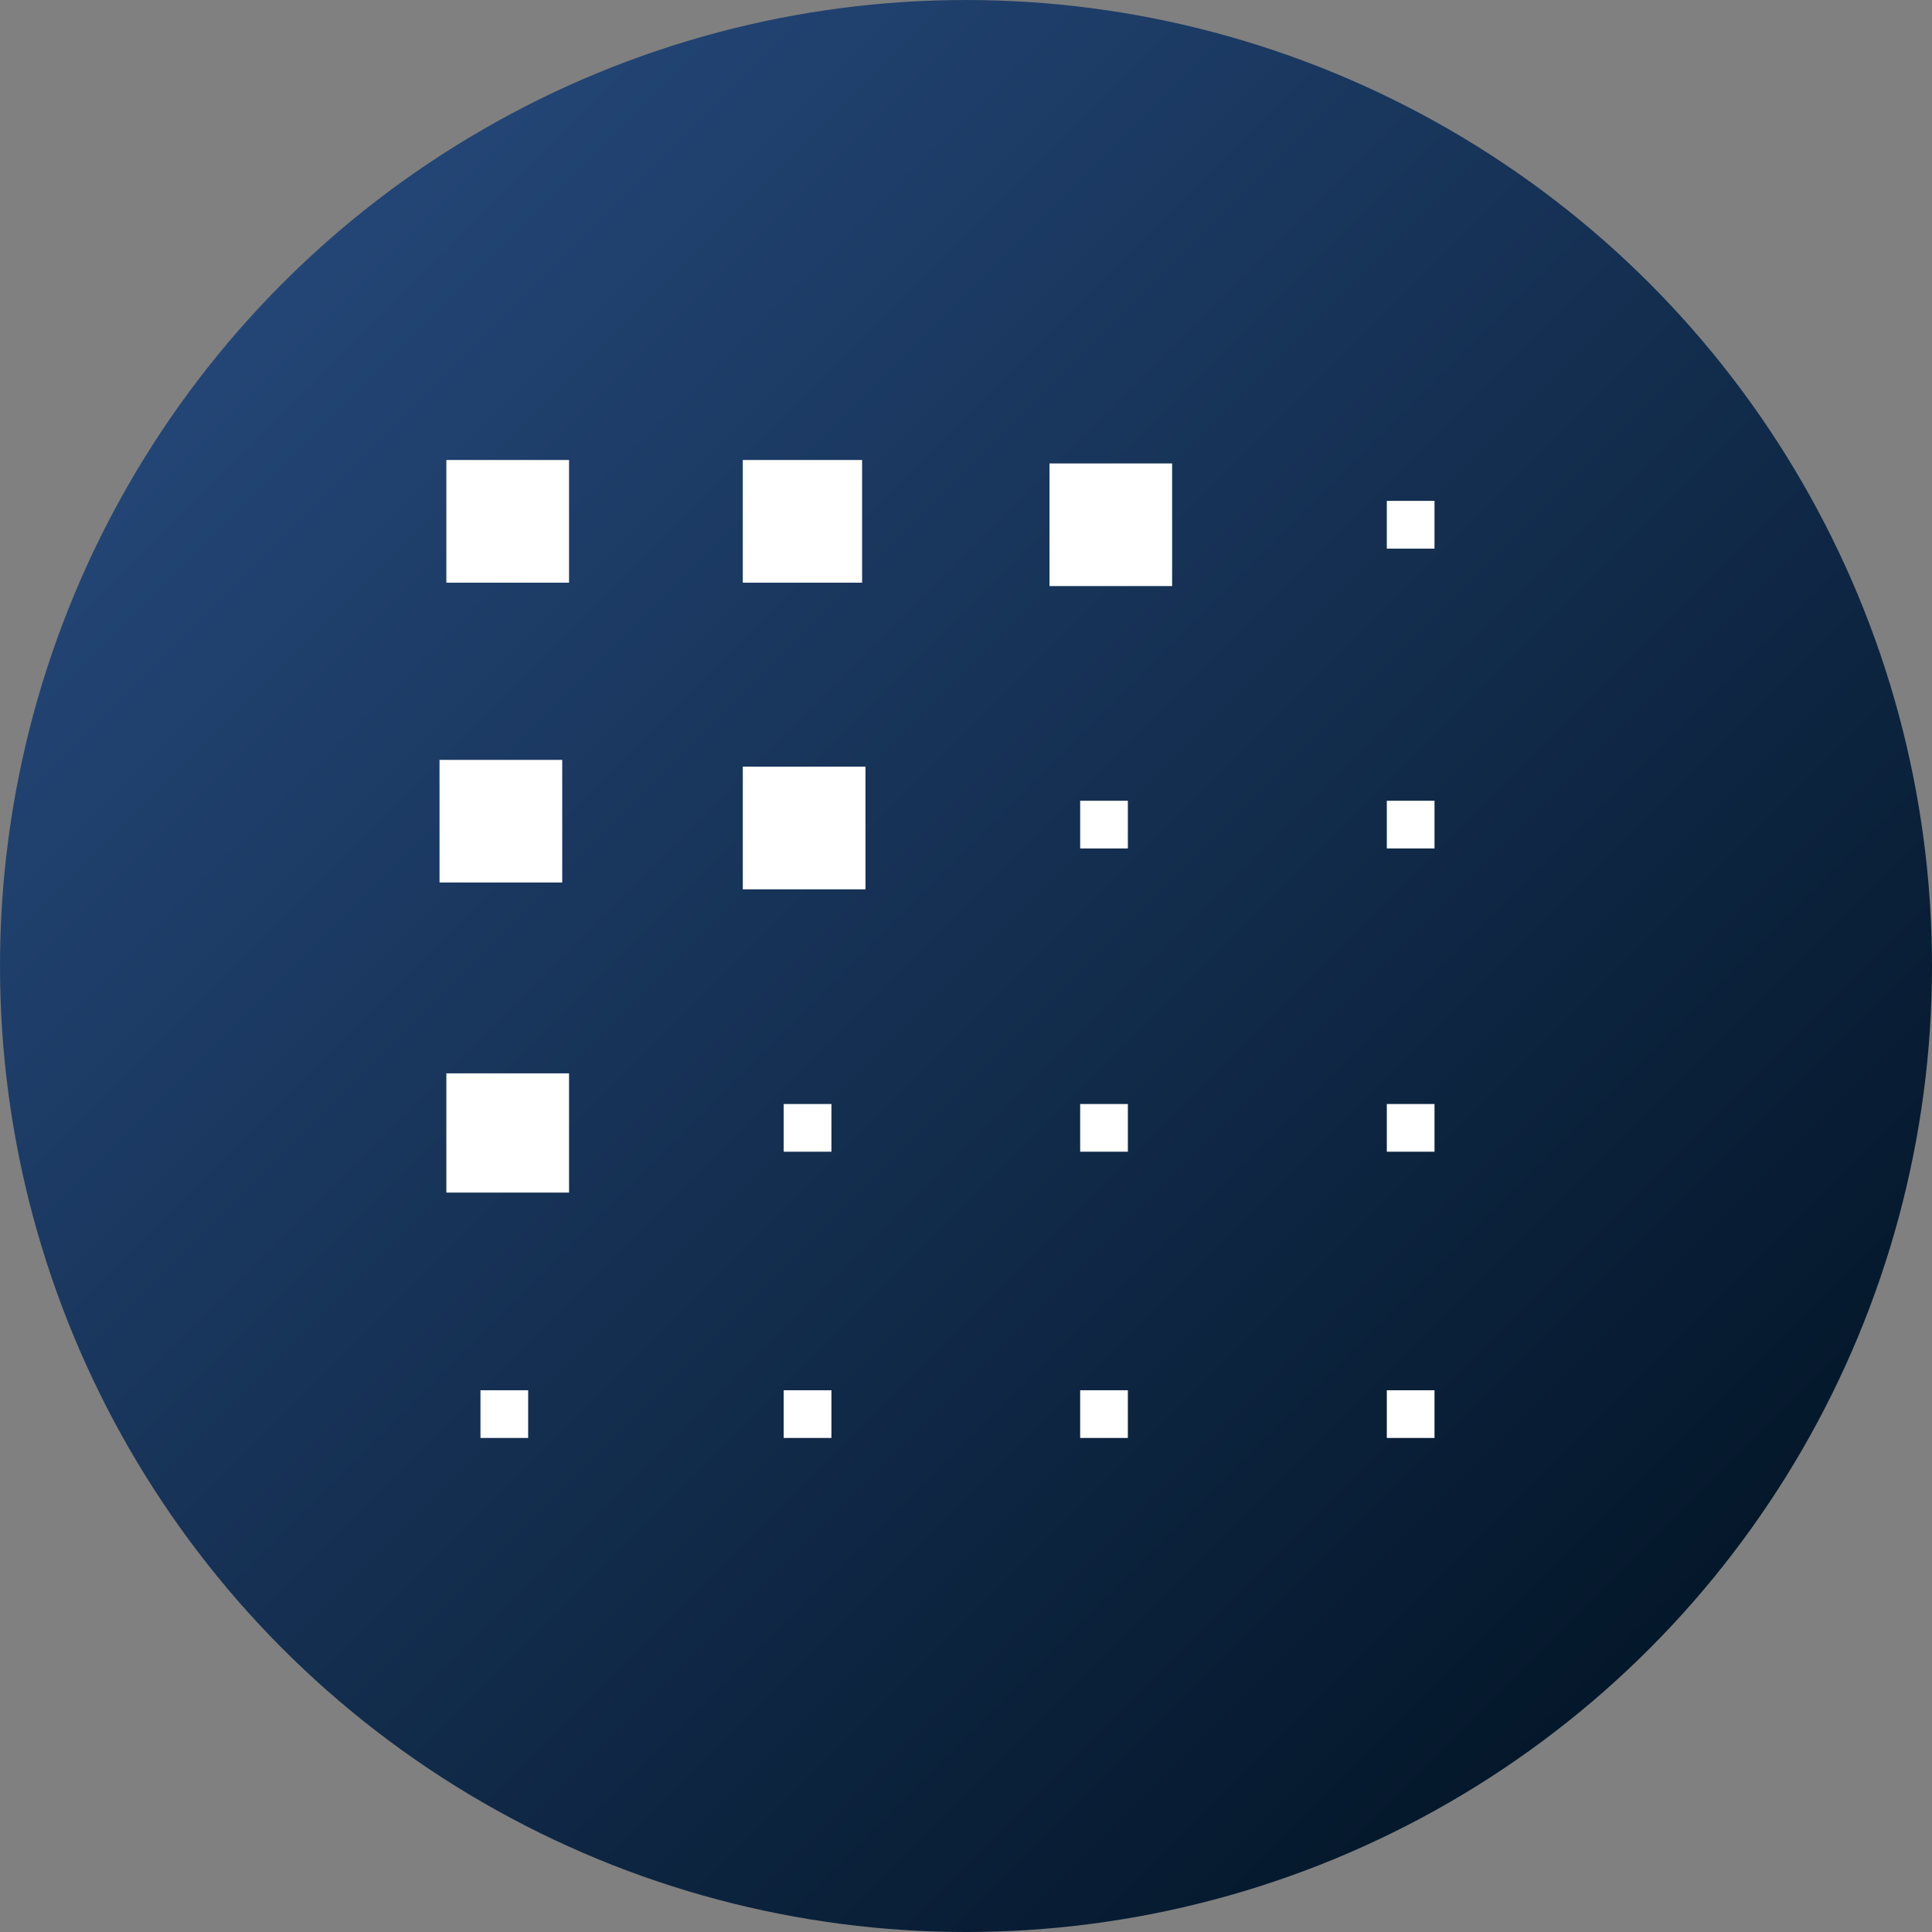 <svg width="32" height="32" viewBox="0 0 32 32" fill="none" xmlns="http://www.w3.org/2000/svg">
<rect x="0" y="0" width="32" height="32" fill="#808080" stroke="none"/>
<circle cx="16" cy="16" r="16" fill="url(#paint0_linear_7773_55454)"/>
<path fill-rule="evenodd" clip-rule="evenodd" d="M14.279 7.619H12.303V9.651H14.279V7.619ZM9.425 7.619H7.393V9.651H9.425V7.619ZM9.312 14.617V12.586H7.28V14.617H9.312ZM7.958 23.817H8.748V23.027H7.958V23.817ZM7.393 19.753H9.425V17.778H7.393V19.753ZM12.98 23.817H13.771V23.027H12.98V23.817ZM12.98 19.076H13.771V18.286H12.98V19.076ZM12.303 14.73H14.335V12.698H12.303V14.73ZM17.891 23.817H18.681V23.027H17.891V23.817ZM17.891 19.076H18.681V18.286H17.891V19.076ZM17.891 14.053H18.681V13.263H17.891V14.053ZM17.383 9.707H19.414V7.676H17.383V9.707ZM22.97 23.817H23.76V23.027H22.97V23.817ZM22.97 19.076H23.76V18.286H22.97V19.076ZM22.97 14.053H23.76V13.263H22.97V14.053ZM22.97 9.087H23.76V8.296H22.97V9.087Z" fill="white"/>
<defs>
<linearGradient id="paint0_linear_7773_55454" x1="3.5" y1="3.5" x2="29" y2="29" gradientUnits="userSpaceOnUse">
<stop stop-color="#25487A"/>
<stop offset="1" stop-color="#021425"/>
</linearGradient>
</defs>
</svg>
